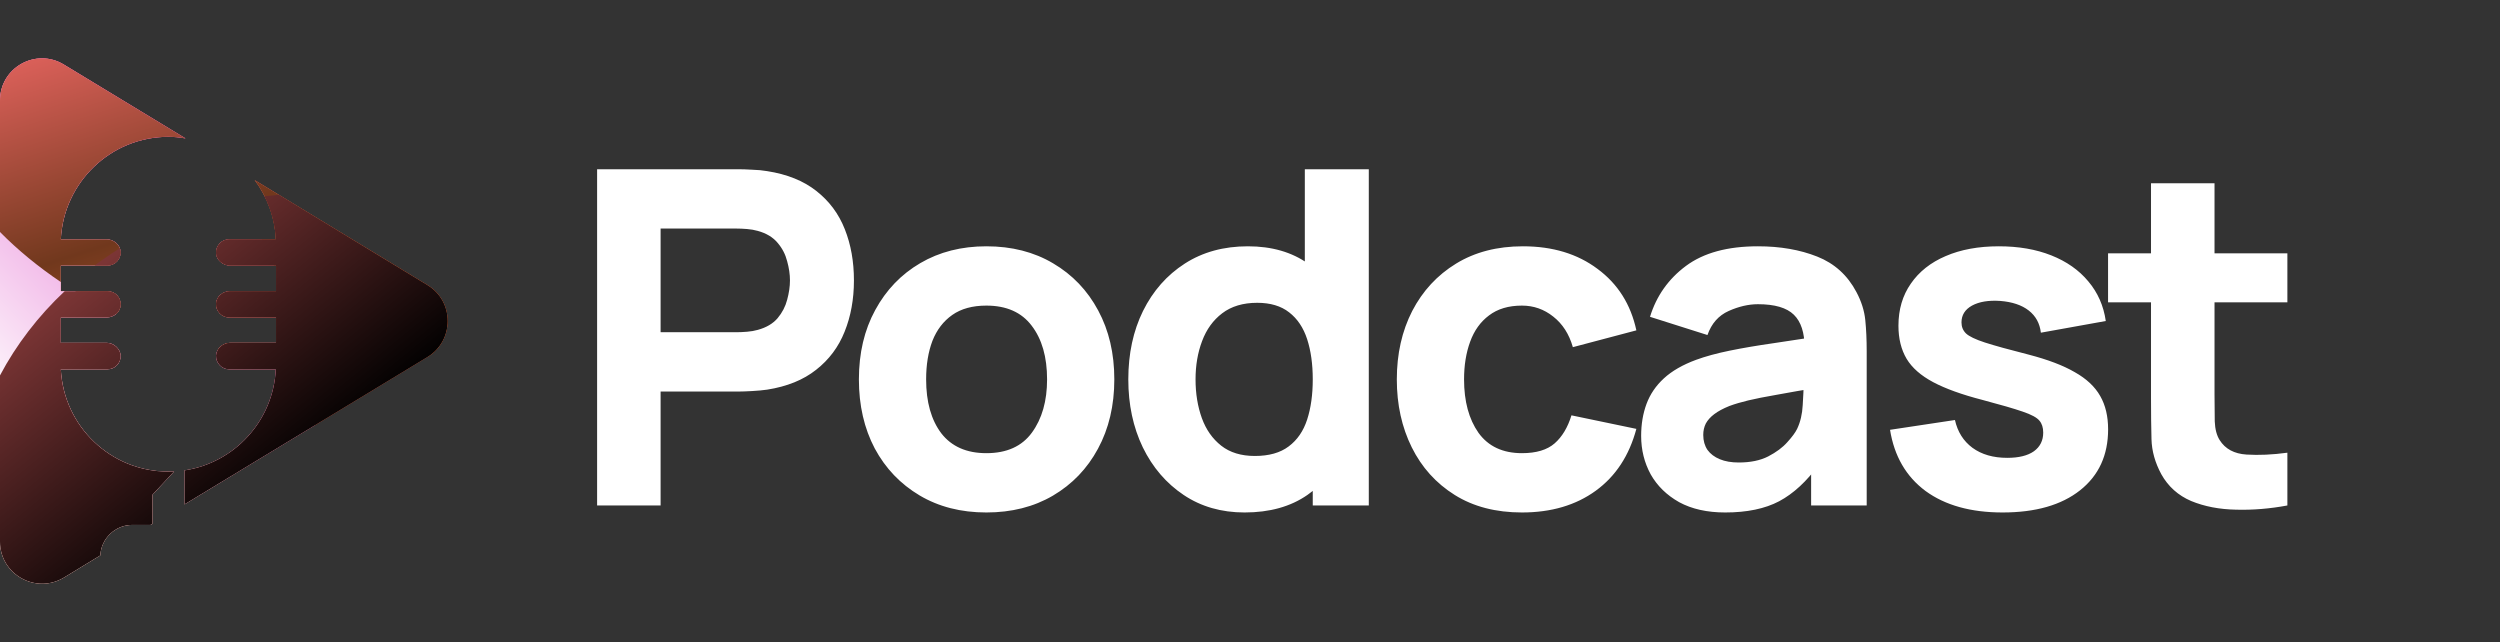 <svg width="183" height="47" viewBox="0 0 183 47" fill="none" xmlns="http://www.w3.org/2000/svg">
<rect x="0" y="0" width="183" height="47" fill="#333333" stroke="none"/>
<path fill-rule="evenodd" clip-rule="evenodd" d="M7.341 40.657L4.675 42.281C2.621 43.516 0 42.042 0 39.645V7.363C0 4.951 2.621 3.477 4.675 4.728L13.58 10.133C13.178 10.058 12.761 10.014 12.329 10.014C8.1 10.014 4.661 13.349 4.452 17.518H7.817C8.309 17.518 8.8 17.92 8.83 18.427C8.86 18.978 8.413 19.439 7.862 19.439H4.452V21.315H7.862C8.413 21.315 8.86 21.762 8.83 22.328C8.8 22.849 8.338 23.236 7.817 23.236H4.452V25.097H7.817C8.309 25.097 8.8 25.514 8.83 26.021C8.86 26.572 8.413 27.033 7.862 27.033H4.452C4.661 31.202 8.1 34.523 12.329 34.523C12.463 34.523 12.597 34.508 12.746 34.508L11.153 36.22V38.35L11.019 38.424H9.679C8.428 38.424 7.4 39.422 7.341 40.657ZM31.284 26.14L13.505 36.92V34.434C17.168 33.883 20.012 30.8 20.191 27.033H16.781C16.23 27.033 15.798 26.572 15.813 26.021C15.843 25.514 16.334 25.097 16.841 25.097H20.206V23.236H16.781C16.23 23.236 15.798 22.775 15.813 22.224C15.843 21.703 16.32 21.315 16.841 21.315H20.206V19.439H16.841C16.334 19.439 15.843 19.037 15.813 18.531C15.798 17.98 16.23 17.518 16.781 17.518H20.191C20.116 15.895 19.551 14.406 18.642 13.185L31.284 20.869C33.264 22.06 33.264 24.934 31.284 26.14Z" fill="url(#paint0_linear_1_8)"/>
<path style="mix-blend-mode:multiply" fill-rule="evenodd" clip-rule="evenodd" d="M12.746 34.508L11.153 36.22V38.35L11.019 38.424H9.679C8.428 38.424 7.4 39.422 7.341 40.657L4.675 42.281C2.621 43.516 0 42.042 0 39.645V7.363C0 4.951 2.621 3.477 4.675 4.728L13.58 10.133C13.178 10.058 12.761 10.014 12.329 10.014C8.1 10.014 4.661 13.349 4.452 17.518H7.817C8.309 17.518 8.8 17.92 8.83 18.427C8.86 18.978 8.413 19.439 7.862 19.439H4.452V21.315H7.862C8.413 21.315 8.86 21.762 8.83 22.328C8.8 22.849 8.338 23.236 7.817 23.236H4.452V25.097H7.817C8.309 25.097 8.8 25.514 8.83 26.021C8.86 26.572 8.413 27.033 7.862 27.033H4.452C4.661 31.202 8.1 34.523 12.329 34.523C12.463 34.523 12.597 34.508 12.746 34.508ZM23.02 31.143L13.505 36.92V34.434C17.168 33.883 20.012 30.8 20.191 27.033H16.781C16.23 27.033 15.798 26.572 15.813 26.021C15.843 25.514 16.334 25.097 16.841 25.097H20.206V23.236H16.781C16.23 23.236 15.798 22.775 15.813 22.224C15.843 21.703 16.32 21.315 16.841 21.315H20.206V19.767C20.906 21.434 21.501 23.162 21.978 24.948C22.544 27.093 22.886 29.162 23.02 31.143ZM16.781 17.518H19.163C19.481 18.144 19.779 18.784 20.057 19.439H16.841C16.334 19.439 15.843 19.037 15.813 18.531C15.798 17.98 16.23 17.518 16.781 17.518Z" fill="url(#paint1_linear_1_8)"/>
<path style="mix-blend-mode:screen" fill-rule="evenodd" clip-rule="evenodd" d="M4.452 20.645V19.439H7.862C8.413 19.439 8.86 18.978 8.83 18.427C8.8 17.92 8.309 17.518 7.817 17.518H4.452C4.661 13.349 8.1 10.014 12.329 10.014C12.761 10.014 13.178 10.058 13.58 10.133L4.675 4.728C2.621 3.477 0 4.951 0 7.363V16.982C1.31 18.308 2.799 19.529 4.452 20.645ZM8.83 22.328C8.86 21.762 8.413 21.315 7.862 21.315H5.48C6.442 21.911 7.45 22.467 8.502 22.983C8.696 22.819 8.815 22.581 8.83 22.328ZM31.284 20.869L18.642 13.185C19.551 14.406 20.116 15.895 20.191 17.518H16.781C16.23 17.518 15.798 17.98 15.813 18.531C15.843 19.037 16.334 19.439 16.841 19.439H20.206V21.315H16.841C16.32 21.315 15.843 21.703 15.813 22.224C15.798 22.775 16.23 23.236 16.781 23.236H20.206V25.097H16.841C16.453 25.097 16.096 25.336 15.918 25.663C17.377 26.021 18.881 26.303 20.414 26.482C24.33 26.959 28.038 26.78 31.388 26.065C33.249 24.829 33.22 22.045 31.284 20.869Z" fill="url(#paint2_linear_1_8)"/>
<path style="mix-blend-mode:screen" fill-rule="evenodd" clip-rule="evenodd" d="M31.284 26.14L13.505 36.92V34.433C17.168 33.883 20.012 30.8 20.191 27.033H16.781C16.23 27.033 15.798 26.572 15.813 26.02C15.843 25.514 16.334 25.097 16.841 25.097H20.206V23.236H16.781C16.23 23.236 15.798 22.774 15.813 22.224C15.843 21.702 16.32 21.315 16.841 21.315H20.206V19.439H16.841C16.334 19.439 15.843 19.037 15.813 18.531C15.798 17.98 16.23 17.518 16.781 17.518H20.191C20.131 16.387 19.834 15.315 19.357 14.362C19.704 14.322 20.052 14.287 20.399 14.257L31.284 20.869C33.264 22.06 33.264 24.934 31.284 26.14ZM0 39.645V27.48C1.191 25.231 2.799 23.132 4.735 21.315H7.862C8.413 21.315 8.86 21.762 8.83 22.328C8.8 22.849 8.338 23.236 7.817 23.236H4.452V25.097H7.817C8.309 25.097 8.8 25.514 8.83 26.02C8.86 26.572 8.413 27.033 7.862 27.033H4.452C4.661 31.202 8.1 34.523 12.329 34.523C12.463 34.523 12.597 34.508 12.746 34.508L11.153 36.22V38.349L11.019 38.424H9.679C8.428 38.424 7.4 39.422 7.341 40.657L4.675 42.281C2.621 43.516 0 42.042 0 39.645ZM6.924 19.439C7.519 18.992 8.135 18.57 8.77 18.174C8.8 18.248 8.83 18.337 8.83 18.427C8.86 18.977 8.413 19.439 7.862 19.439H6.924Z" fill="url(#paint3_linear_1_8)"/>
<path d="M43.708 37V12.389H54.099C54.338 12.389 54.657 12.4 55.056 12.423C55.466 12.435 55.831 12.469 56.15 12.526C57.62 12.754 58.822 13.238 59.756 13.979C60.702 14.719 61.397 15.653 61.841 16.782C62.285 17.898 62.508 19.146 62.508 20.524C62.508 21.903 62.28 23.156 61.824 24.284C61.38 25.401 60.684 26.33 59.739 27.07C58.804 27.811 57.608 28.295 56.15 28.523C55.831 28.569 55.466 28.603 55.056 28.625C54.646 28.648 54.327 28.66 54.099 28.66H48.356V37H43.708ZM48.356 24.319H53.894C54.133 24.319 54.395 24.307 54.68 24.284C54.965 24.262 55.227 24.216 55.466 24.148C56.093 23.977 56.577 23.692 56.919 23.293C57.261 22.883 57.494 22.433 57.62 21.943C57.756 21.442 57.825 20.969 57.825 20.524C57.825 20.08 57.756 19.613 57.62 19.123C57.494 18.622 57.261 18.172 56.919 17.773C56.577 17.363 56.093 17.072 55.466 16.901C55.227 16.833 54.965 16.787 54.68 16.764C54.395 16.742 54.133 16.73 53.894 16.73H48.356V24.319ZM72.202 37.513C70.345 37.513 68.716 37.097 67.314 36.265C65.913 35.433 64.819 34.288 64.033 32.83C63.258 31.36 62.871 29.674 62.871 27.771C62.871 25.845 63.27 24.153 64.067 22.695C64.865 21.225 65.964 20.08 67.366 19.26C68.767 18.439 70.379 18.029 72.202 18.029C74.06 18.029 75.689 18.445 77.09 19.277C78.503 20.108 79.603 21.259 80.389 22.729C81.175 24.188 81.568 25.868 81.568 27.771C81.568 29.685 81.169 31.377 80.372 32.847C79.586 34.305 78.486 35.45 77.073 36.282C75.672 37.102 74.048 37.513 72.202 37.513ZM72.202 33.172C73.695 33.172 74.806 32.67 75.535 31.668C76.276 30.654 76.646 29.355 76.646 27.771C76.646 26.13 76.27 24.82 75.518 23.84C74.777 22.86 73.672 22.37 72.202 22.37C71.188 22.37 70.356 22.598 69.707 23.054C69.058 23.51 68.573 24.142 68.254 24.951C67.947 25.76 67.793 26.7 67.793 27.771C67.793 29.423 68.163 30.739 68.904 31.719C69.656 32.687 70.755 33.172 72.202 33.172ZM91.103 37.513C89.406 37.513 87.919 37.086 86.643 36.231C85.367 35.376 84.37 34.214 83.652 32.744C82.945 31.274 82.592 29.617 82.592 27.771C82.592 25.891 82.951 24.222 83.669 22.763C84.398 21.294 85.418 20.137 86.728 19.294C88.038 18.451 89.576 18.029 91.343 18.029C93.097 18.029 94.573 18.456 95.769 19.311C96.966 20.166 97.871 21.328 98.487 22.797C99.102 24.267 99.409 25.925 99.409 27.771C99.409 29.617 99.096 31.274 98.469 32.744C97.854 34.214 96.931 35.376 95.701 36.231C94.47 37.086 92.938 37.513 91.103 37.513ZM91.855 33.377C92.892 33.377 93.718 33.143 94.334 32.676C94.96 32.209 95.41 31.554 95.684 30.71C95.957 29.867 96.094 28.887 96.094 27.771C96.094 26.654 95.957 25.674 95.684 24.831C95.41 23.988 94.972 23.333 94.368 22.866C93.775 22.399 92.995 22.165 92.026 22.165C90.989 22.165 90.135 22.422 89.463 22.934C88.802 23.436 88.312 24.113 87.993 24.968C87.674 25.811 87.514 26.745 87.514 27.771C87.514 28.808 87.668 29.753 87.976 30.608C88.283 31.451 88.756 32.123 89.394 32.625C90.032 33.126 90.853 33.377 91.855 33.377ZM96.094 37V24.353H95.513V12.389H100.196V37H96.094ZM111.407 37.513C109.493 37.513 107.852 37.086 106.485 36.231C105.118 35.376 104.07 34.214 103.34 32.744C102.611 31.274 102.247 29.617 102.247 27.771C102.247 25.902 102.623 24.233 103.375 22.763C104.138 21.294 105.209 20.137 106.588 19.294C107.966 18.451 109.596 18.029 111.476 18.029C113.652 18.029 115.475 18.582 116.945 19.687C118.426 20.781 119.372 22.279 119.782 24.182L115.133 25.412C114.86 24.455 114.381 23.709 113.697 23.174C113.025 22.638 112.262 22.37 111.407 22.37C110.427 22.37 109.624 22.61 108.997 23.088C108.371 23.555 107.909 24.199 107.613 25.019C107.317 25.828 107.169 26.745 107.169 27.771C107.169 29.378 107.522 30.682 108.228 31.685C108.946 32.676 110.006 33.172 111.407 33.172C112.456 33.172 113.253 32.932 113.8 32.454C114.347 31.975 114.757 31.292 115.031 30.403L119.782 31.394C119.258 33.354 118.266 34.864 116.808 35.923C115.35 36.983 113.549 37.513 111.407 37.513ZM126.285 37.513C124.963 37.513 123.841 37.262 122.918 36.761C122.006 36.248 121.311 35.57 120.833 34.727C120.366 33.872 120.132 32.932 120.132 31.907C120.132 31.052 120.263 30.272 120.525 29.566C120.787 28.859 121.209 28.238 121.79 27.703C122.382 27.156 123.174 26.7 124.165 26.335C124.849 26.085 125.664 25.862 126.609 25.669C127.555 25.475 128.626 25.293 129.822 25.122C131.019 24.939 132.335 24.74 133.77 24.524L132.096 25.447C132.096 24.353 131.834 23.549 131.309 23.037C130.785 22.524 129.908 22.268 128.677 22.268C127.994 22.268 127.282 22.433 126.541 22.763C125.8 23.094 125.282 23.68 124.986 24.524L120.781 23.191C121.249 21.664 122.126 20.422 123.413 19.465C124.701 18.508 126.456 18.029 128.677 18.029C130.307 18.029 131.754 18.28 133.018 18.781C134.283 19.282 135.24 20.148 135.89 21.379C136.254 22.062 136.471 22.746 136.539 23.43C136.608 24.113 136.642 24.877 136.642 25.72V37H132.574V33.206L133.155 33.992C132.255 35.234 131.281 36.134 130.233 36.692C129.196 37.239 127.88 37.513 126.285 37.513ZM127.276 33.855C128.13 33.855 128.848 33.707 129.429 33.411C130.022 33.103 130.489 32.756 130.831 32.368C131.184 31.981 131.423 31.656 131.549 31.394C131.788 30.893 131.925 30.312 131.959 29.651C132.004 28.979 132.027 28.42 132.027 27.976L133.394 28.318C132.016 28.546 130.899 28.739 130.045 28.899C129.19 29.047 128.501 29.184 127.977 29.309C127.453 29.434 126.991 29.571 126.592 29.719C126.137 29.902 125.766 30.101 125.481 30.317C125.208 30.523 125.003 30.75 124.866 31.001C124.741 31.252 124.678 31.531 124.678 31.838C124.678 32.26 124.781 32.625 124.986 32.932C125.202 33.229 125.504 33.456 125.892 33.616C126.279 33.776 126.74 33.855 127.276 33.855ZM146.589 37.513C144.265 37.513 142.385 36.989 140.949 35.94C139.525 34.881 138.659 33.388 138.351 31.462L143.102 30.745C143.296 31.611 143.723 32.289 144.384 32.779C145.056 33.269 145.905 33.514 146.931 33.514C147.774 33.514 148.423 33.354 148.879 33.035C149.335 32.705 149.563 32.249 149.563 31.668C149.563 31.303 149.472 31.012 149.289 30.796C149.107 30.568 148.697 30.346 148.059 30.13C147.432 29.913 146.452 29.628 145.119 29.275C143.615 28.887 142.413 28.454 141.513 27.976C140.613 27.497 139.963 26.928 139.565 26.267C139.166 25.595 138.966 24.786 138.966 23.84C138.966 22.655 139.268 21.63 139.872 20.764C140.476 19.886 141.325 19.214 142.419 18.747C143.524 18.268 144.823 18.029 146.315 18.029C147.763 18.029 149.044 18.251 150.161 18.696C151.278 19.14 152.178 19.772 152.861 20.593C153.556 21.413 153.984 22.382 154.143 23.498L149.392 24.353C149.312 23.669 149.016 23.128 148.503 22.729C147.99 22.33 147.295 22.097 146.418 22.028C145.563 21.971 144.874 22.085 144.35 22.37C143.837 22.655 143.581 23.065 143.581 23.601C143.581 23.92 143.689 24.188 143.906 24.404C144.134 24.62 144.595 24.843 145.29 25.07C145.996 25.298 147.067 25.595 148.503 25.959C149.905 26.324 151.027 26.751 151.87 27.241C152.725 27.72 153.346 28.301 153.733 28.984C154.12 29.657 154.314 30.471 154.314 31.428C154.314 33.32 153.63 34.807 152.263 35.889C150.896 36.971 149.004 37.513 146.589 37.513ZM167.436 37C166.159 37.239 164.906 37.342 163.676 37.308C162.456 37.285 161.363 37.074 160.394 36.675C159.437 36.265 158.708 35.61 158.206 34.71C157.751 33.867 157.511 33.012 157.489 32.146C157.466 31.269 157.454 30.278 157.454 29.172V13.415H162.103V28.899C162.103 29.617 162.109 30.266 162.12 30.847C162.143 31.417 162.263 31.873 162.479 32.215C162.889 32.864 163.545 33.217 164.445 33.274C165.345 33.331 166.342 33.286 167.436 33.138V37ZM154.31 22.131V18.542H167.436V22.131H154.31Z" fill="white"/>
<defs>
<linearGradient id="paint0_linear_1_8" x1="23.541" y1="-11.132" x2="65.059" y2="30.387" gradientUnits="userSpaceOnUse">
<stop stop-color="#FD6D6D"/>
<stop offset="1" stop-color="#F97535"/>
</linearGradient>
<linearGradient id="paint1_linear_1_8" x1="-23.189" y1="6.729" x2="0.555" y2="-15.783" gradientUnits="userSpaceOnUse">
<stop stop-color="white"/>
<stop offset="0.987" stop-color="#D937BE"/>
<stop offset="1" stop-color="#D837BF"/>
</linearGradient>
<linearGradient id="paint2_linear_1_8" x1="20.591" y1="-6.667" x2="32.484" y2="30.571" gradientUnits="userSpaceOnUse">
<stop stop-color="#FD6D6D"/>
<stop offset="0.5" stop-color="#71381D"/>
<stop offset="1" stop-color="#F97535"/>
</linearGradient>
<linearGradient id="paint3_linear_1_8" x1="8.763" y1="-10.274" x2="35.959" y2="23.116" gradientUnits="userSpaceOnUse">
<stop stop-color="#FD6D6D"/>
<stop offset="1"/>
</linearGradient>
</defs>
</svg>
